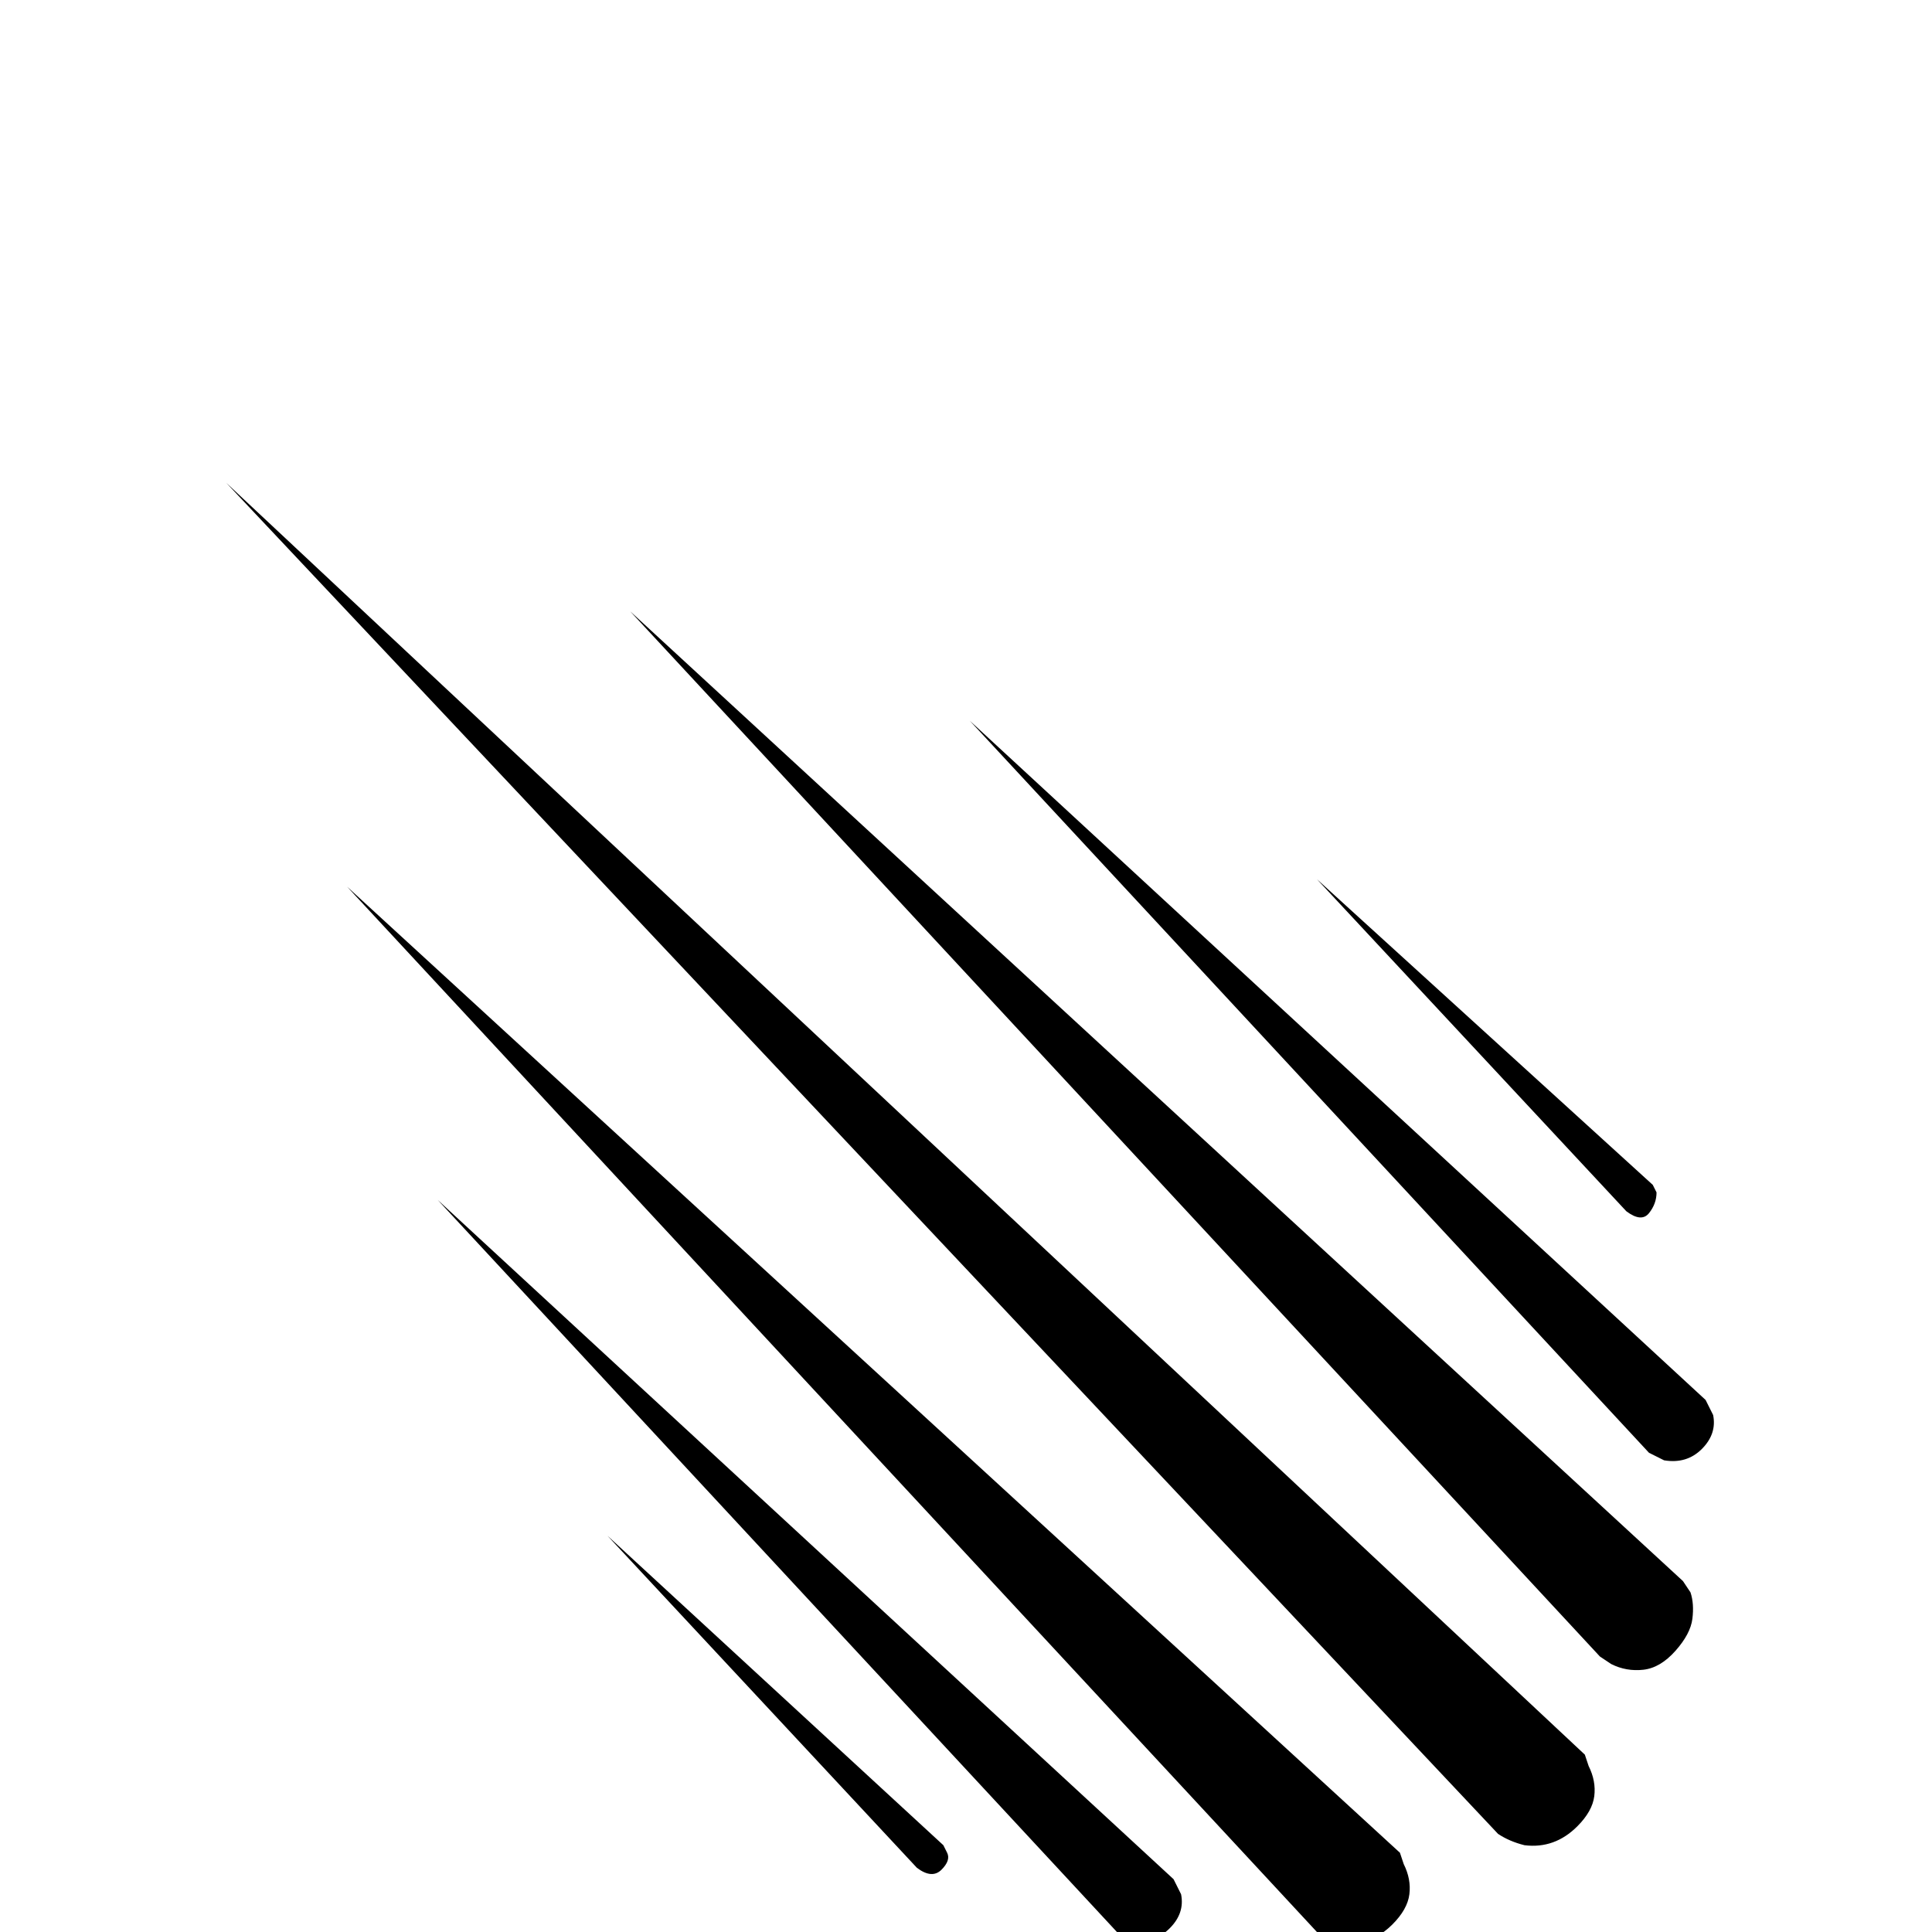 <svg xmlns="http://www.w3.org/2000/svg" viewBox="0 -512 512 512">
	<path fill="#000000" d="M60 -384L420 -47L421 -44Q423 -40 422.5 -36Q422 -32 418 -28Q412 -22 404 -23Q400 -24 397 -26ZM167 -350L446 -93L448 -90Q449 -87 448.5 -83Q448 -79 444 -74.5Q440 -70 435.5 -69.5Q431 -69 427 -71L424 -73ZM92 -277L371 -21L372 -18Q374 -14 373.5 -10Q373 -6 369 -2Q365 2 360.5 2.5Q356 3 352 2L349 0ZM257 -321L452 -141L454 -137Q455 -132 451 -128Q447 -124 441 -125Q439 -126 437 -127ZM116 -194L311 -14L313 -10Q314 -5 310 -1Q306 3 301 2Q298 1 296 0ZM349 -279L438 -198L439 -196Q439 -193 437 -190.5Q435 -188 431 -191ZM161 -105L250 -23L251 -21Q252 -19 249.5 -16.5Q247 -14 243 -17Z"/>
</svg>